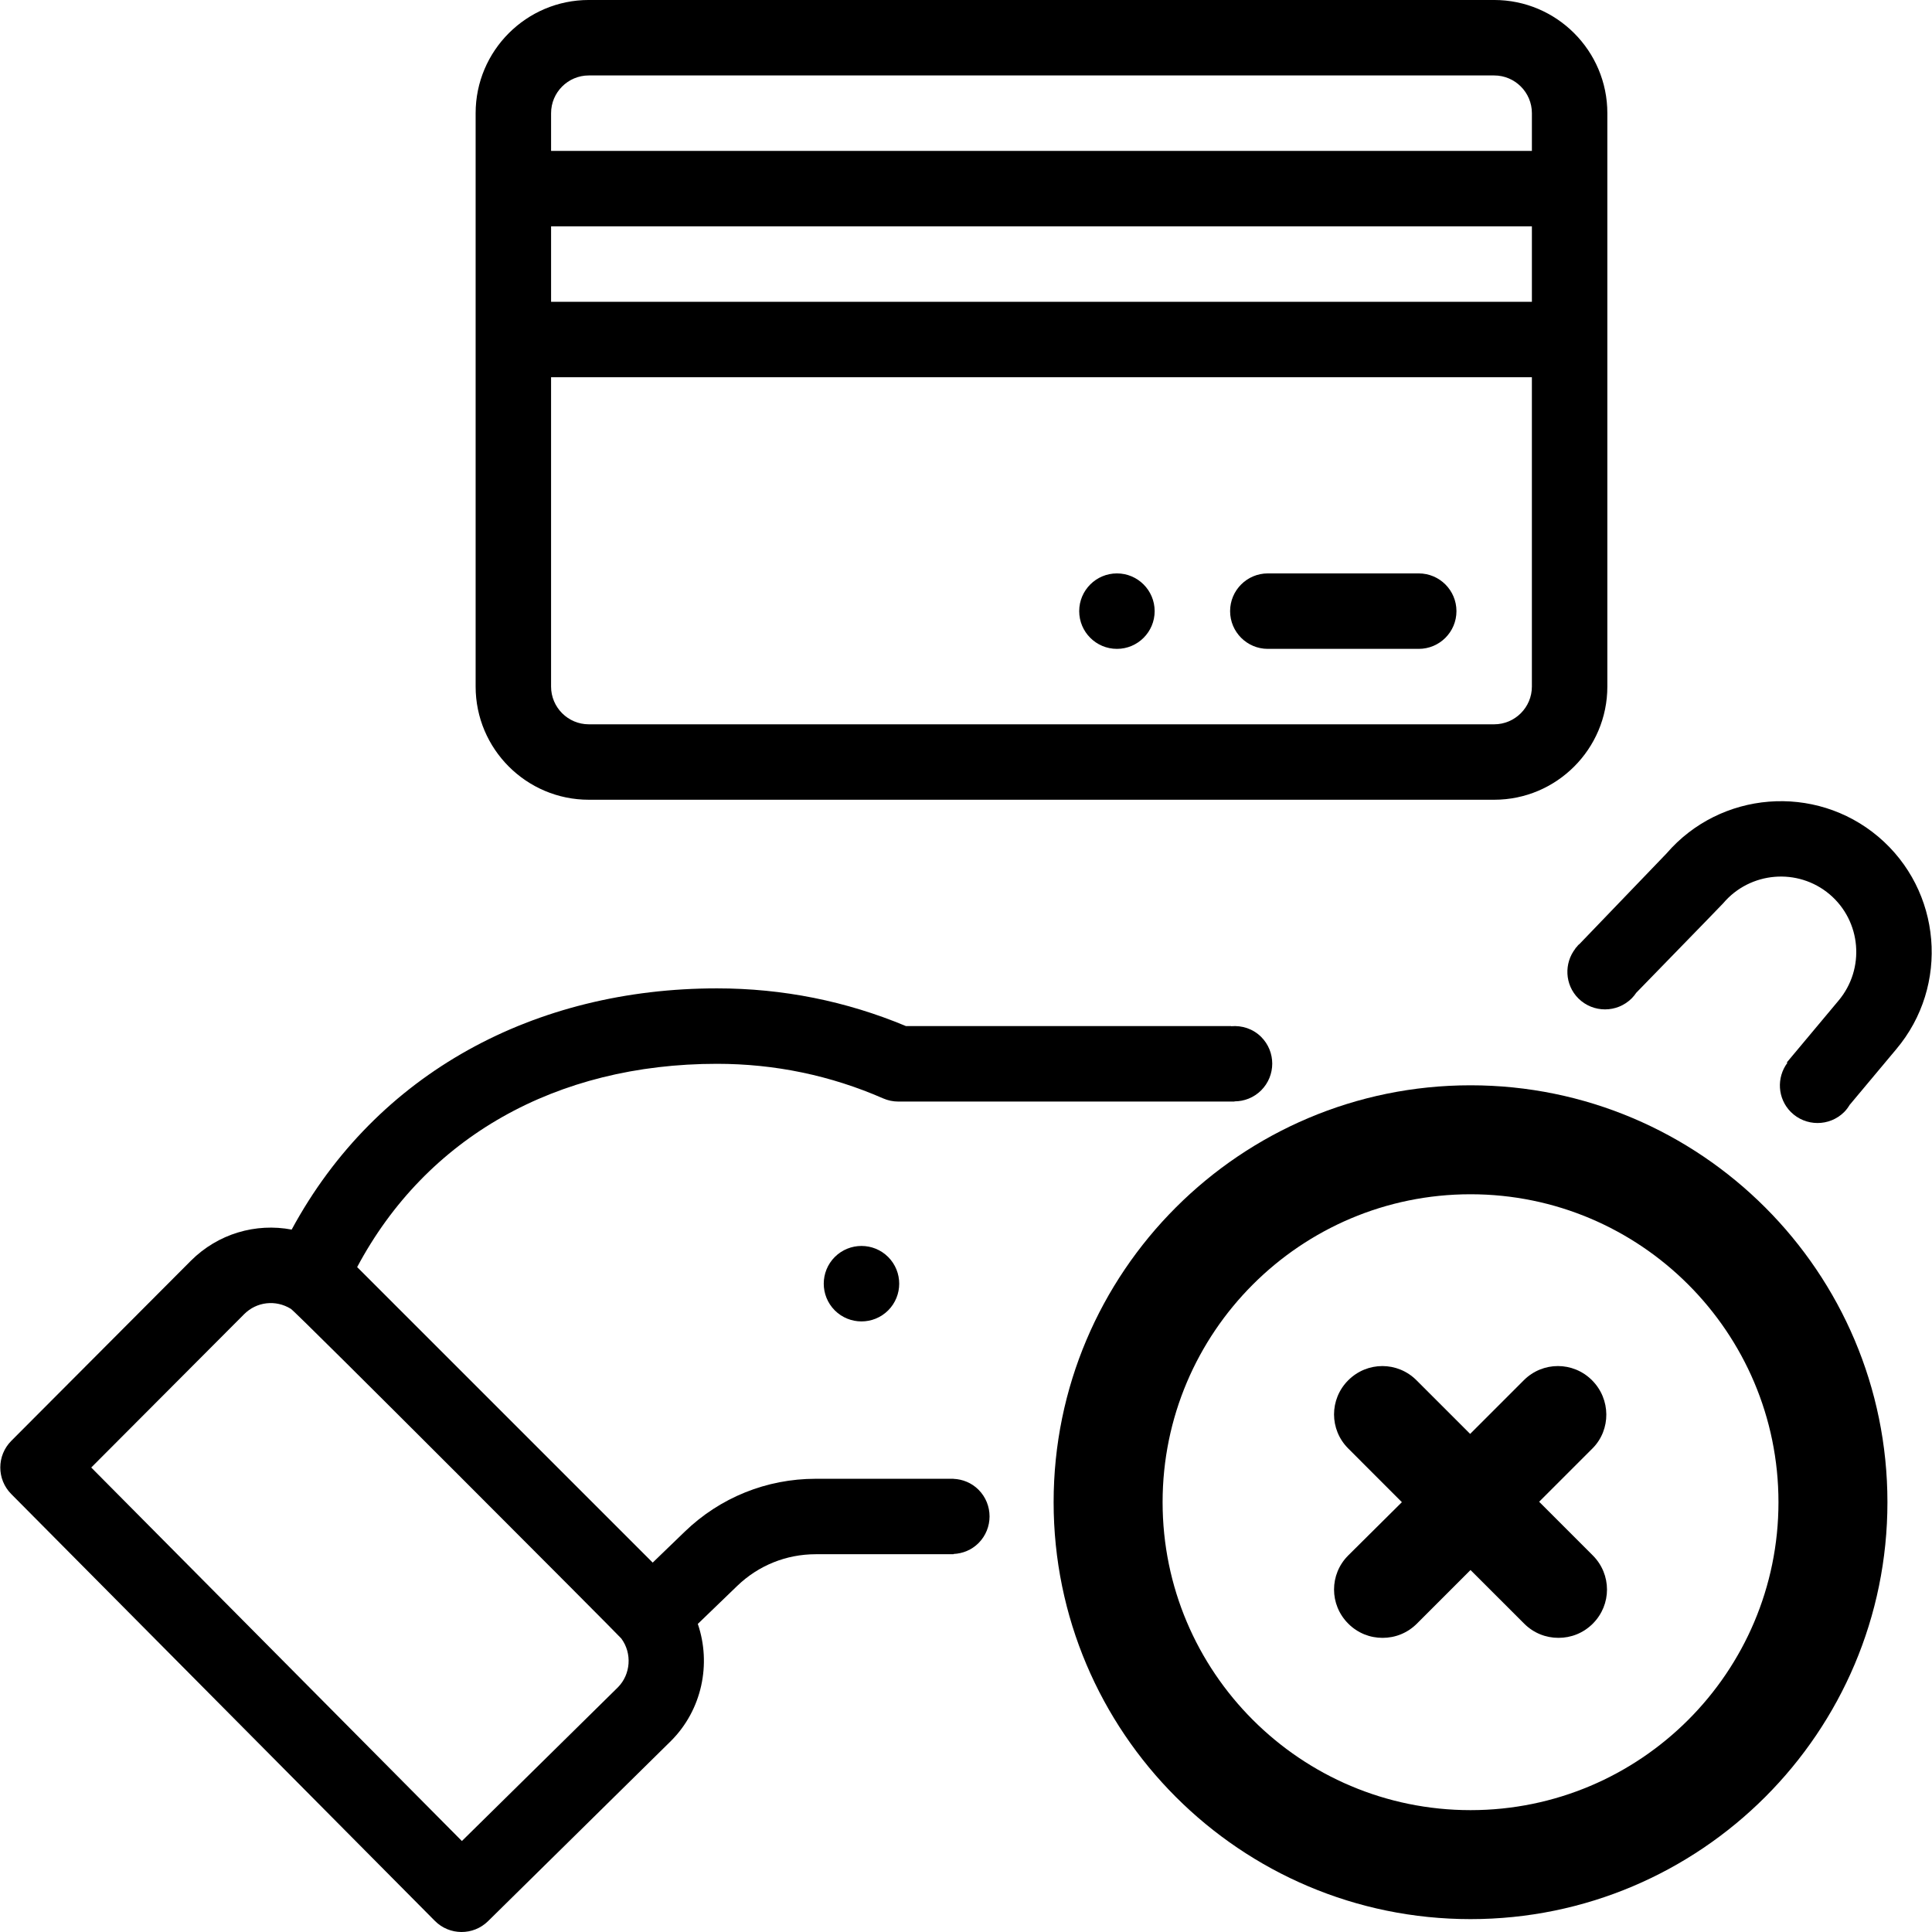 <?xml version="1.0" encoding="utf-8"?>
<!-- Generator: Adobe Illustrator 16.0.0, SVG Export Plug-In . SVG Version: 6.00 Build 0)  -->
<!DOCTYPE svg PUBLIC "-//W3C//DTD SVG 1.1//EN" "http://www.w3.org/Graphics/SVG/1.1/DTD/svg11.dtd">
<svg version="1.1" id="Layer_1" xmlns="http://www.w3.org/2000/svg" xmlns:xlink="http://www.w3.org/1999/xlink" x="0px" y="0px"
	 width="150px" height="150px" viewBox="0 0 150 150" enable-background="new 0 0 150 150" xml:space="preserve">
<path d="M114.172,84.262c-17.861,0-32.369,14.508-32.369,32.369c0,17.86,14.508,32.369,32.369,32.369s32.368-14.509,32.368-32.369
	C146.54,98.77,132.033,84.262,114.172,84.262z M114.172,140.539c-13.192,0-23.908-10.717-23.908-23.908
	c0-13.192,10.716-23.909,23.908-23.909c13.191,0,23.908,10.717,23.908,23.909C138.08,129.822,127.363,140.539,114.172,140.539z"/>
<path d="M123.604,107.163c-1.469-1.471-3.827-1.471-5.297,0l-4.165,4.165l-4.166-4.165c-1.469-1.47-3.827-1.47-5.298,0
	c-1.471,1.471-1.471,3.83,0,5.298l4.164,4.167l-4.164,4.134c-1.471,1.468-1.471,3.827,0.001,5.297
	c0.733,0.735,1.684,1.104,2.664,1.104s1.929-0.369,2.664-1.104l4.164-4.164l4.165,4.164c0.736,0.735,1.686,1.104,2.664,1.103
	c0.98,0.001,1.93-0.367,2.666-1.103c1.469-1.469,1.469-3.828-0.002-5.297l-4.164-4.166l4.165-4.165
	C125.075,110.992,125.074,108.633,123.604,107.163z"/>
<g>
	<path d="M86.719,44.519c-1.617,0-2.93,1.313-2.93,2.93c0,1.616,1.312,2.929,2.93,2.929c1.616,0,2.928-1.312,2.928-2.929
		C89.646,45.832,88.335,44.519,86.719,44.519z"/>
	<path d="M68.957,101.738c1.143-1.146,1.143-3,0-4.146c-1.145-1.142-2.998-1.142-4.145,0c-1.142,1.146-1.142,2.999,0,4.146
		C65.959,102.88,67.812,102.88,68.957,101.738z"/>
	<path d="M45.714,62.092h70.293c4.846,0,8.787-3.941,8.787-8.787c0-7.383,0-39.21,0-44.519c0-4.845-3.941-8.787-8.787-8.787H45.714
		c-4.845,0-8.786,3.941-8.786,8.787v44.519C36.928,58.151,40.869,62.092,45.714,62.092z M118.936,23.431h-76.15v-5.857h76.15V23.431
		z M116.007,56.235H45.714c-1.614,0-2.929-1.315-2.929-2.93V29.289h76.15v24.017C118.936,54.92,117.621,56.235,116.007,56.235z
		 M45.714,5.858h70.293c1.614,0,2.929,1.313,2.929,2.928v2.929h-76.15V8.787C42.785,7.172,44.1,5.858,45.714,5.858z"/>
	<path d="M110.148,44.519H98.434c-1.617,0-2.929,1.312-2.929,2.93c0,1.617,1.312,2.929,2.929,2.929h11.715
		c1.619,0,2.93-1.312,2.93-2.929C113.078,45.83,111.768,44.519,110.148,44.519z"/>
</g>
<path d="M97.919,80.507c-0.64-0.638-1.5-0.906-2.335-0.831c0-0.003,0-0.006,0-0.01H70.34c-4.648-1.944-9.579-2.929-14.667-2.929
	c-14.1,0-26.417,6.509-33.028,18.728c-2.784-0.527-5.721,0.314-7.833,2.427L0.879,111.866c-1.139,1.141-1.141,2.987-0.006,4.13
	l32.887,33.138c1.135,1.145,2.983,1.157,4.133,0.024l14.2-13.99c2.413-2.412,3.146-5.983,2.085-9.088l3.055-2.946
	c1.645-1.589,3.81-2.464,6.099-2.464h10.704c0-0.007-0.001-0.013-0.002-0.02c0.705-0.032,1.4-0.307,1.938-0.843
	c1.143-1.146,1.143-3,0-4.146c-0.54-0.539-1.238-0.814-1.945-0.844c0-0.001,0-0.003,0-0.005h-0.052c-0.05-0.001-0.099-0.001-0.148,0
	H63.331c-3.815,0-7.427,1.459-10.167,4.106l-2.489,2.402L27.729,98.377c5.362-10.061,15.426-15.783,27.942-15.783
	c4.486,0,8.823,0.903,12.894,2.684c0.371,0.163,0.771,0.246,1.175,0.246h26.107c0-0.005,0-0.01,0-0.015
	c0.75,0,1.5-0.285,2.072-0.856C99.062,83.506,99.062,81.652,97.919,80.507z M48.236,127.211c0.857,1.155,0.734,2.795-0.27,3.8
	l-12.105,11.926L7.084,113.938l11.873-11.907c0.965-0.967,2.449-1.141,3.626-0.412C23.031,101.892,48.082,127.004,48.236,127.211z"
	/>
<path d="M145.824,64.956c-4.906-4.135-12.255-3.541-16.436,1.307l-6.754,7.027c-0.03,0.028-0.065,0.047-0.094,0.077
	c-0.043,0.043-0.074,0.094-0.114,0.14l-0.119,0.124c0.004,0.002,0.008,0.005,0.013,0.006c-0.902,1.151-0.837,2.813,0.22,3.875
	c1.146,1.142,3,1.142,4.145,0c0.135-0.135,0.25-0.281,0.353-0.434c5.613-5.769,6.684-6.869,6.751-6.949
	c2.088-2.464,5.793-2.776,8.258-0.698c2.467,2.086,2.779,5.79,0.687,8.268l-4.009,4.792c0.016,0.009,0.031,0.019,0.047,0.027
	c-0.853,1.148-0.771,2.772,0.269,3.816c1.146,1.142,3,1.142,4.145,0c0.175-0.176,0.314-0.372,0.436-0.576
	c0.001,0.001,0.003,0.002,0.004,0.003c1.146-1.37,2.329-2.783,3.592-4.293C151.385,76.535,150.762,69.129,145.824,64.956z"/>
</svg>
